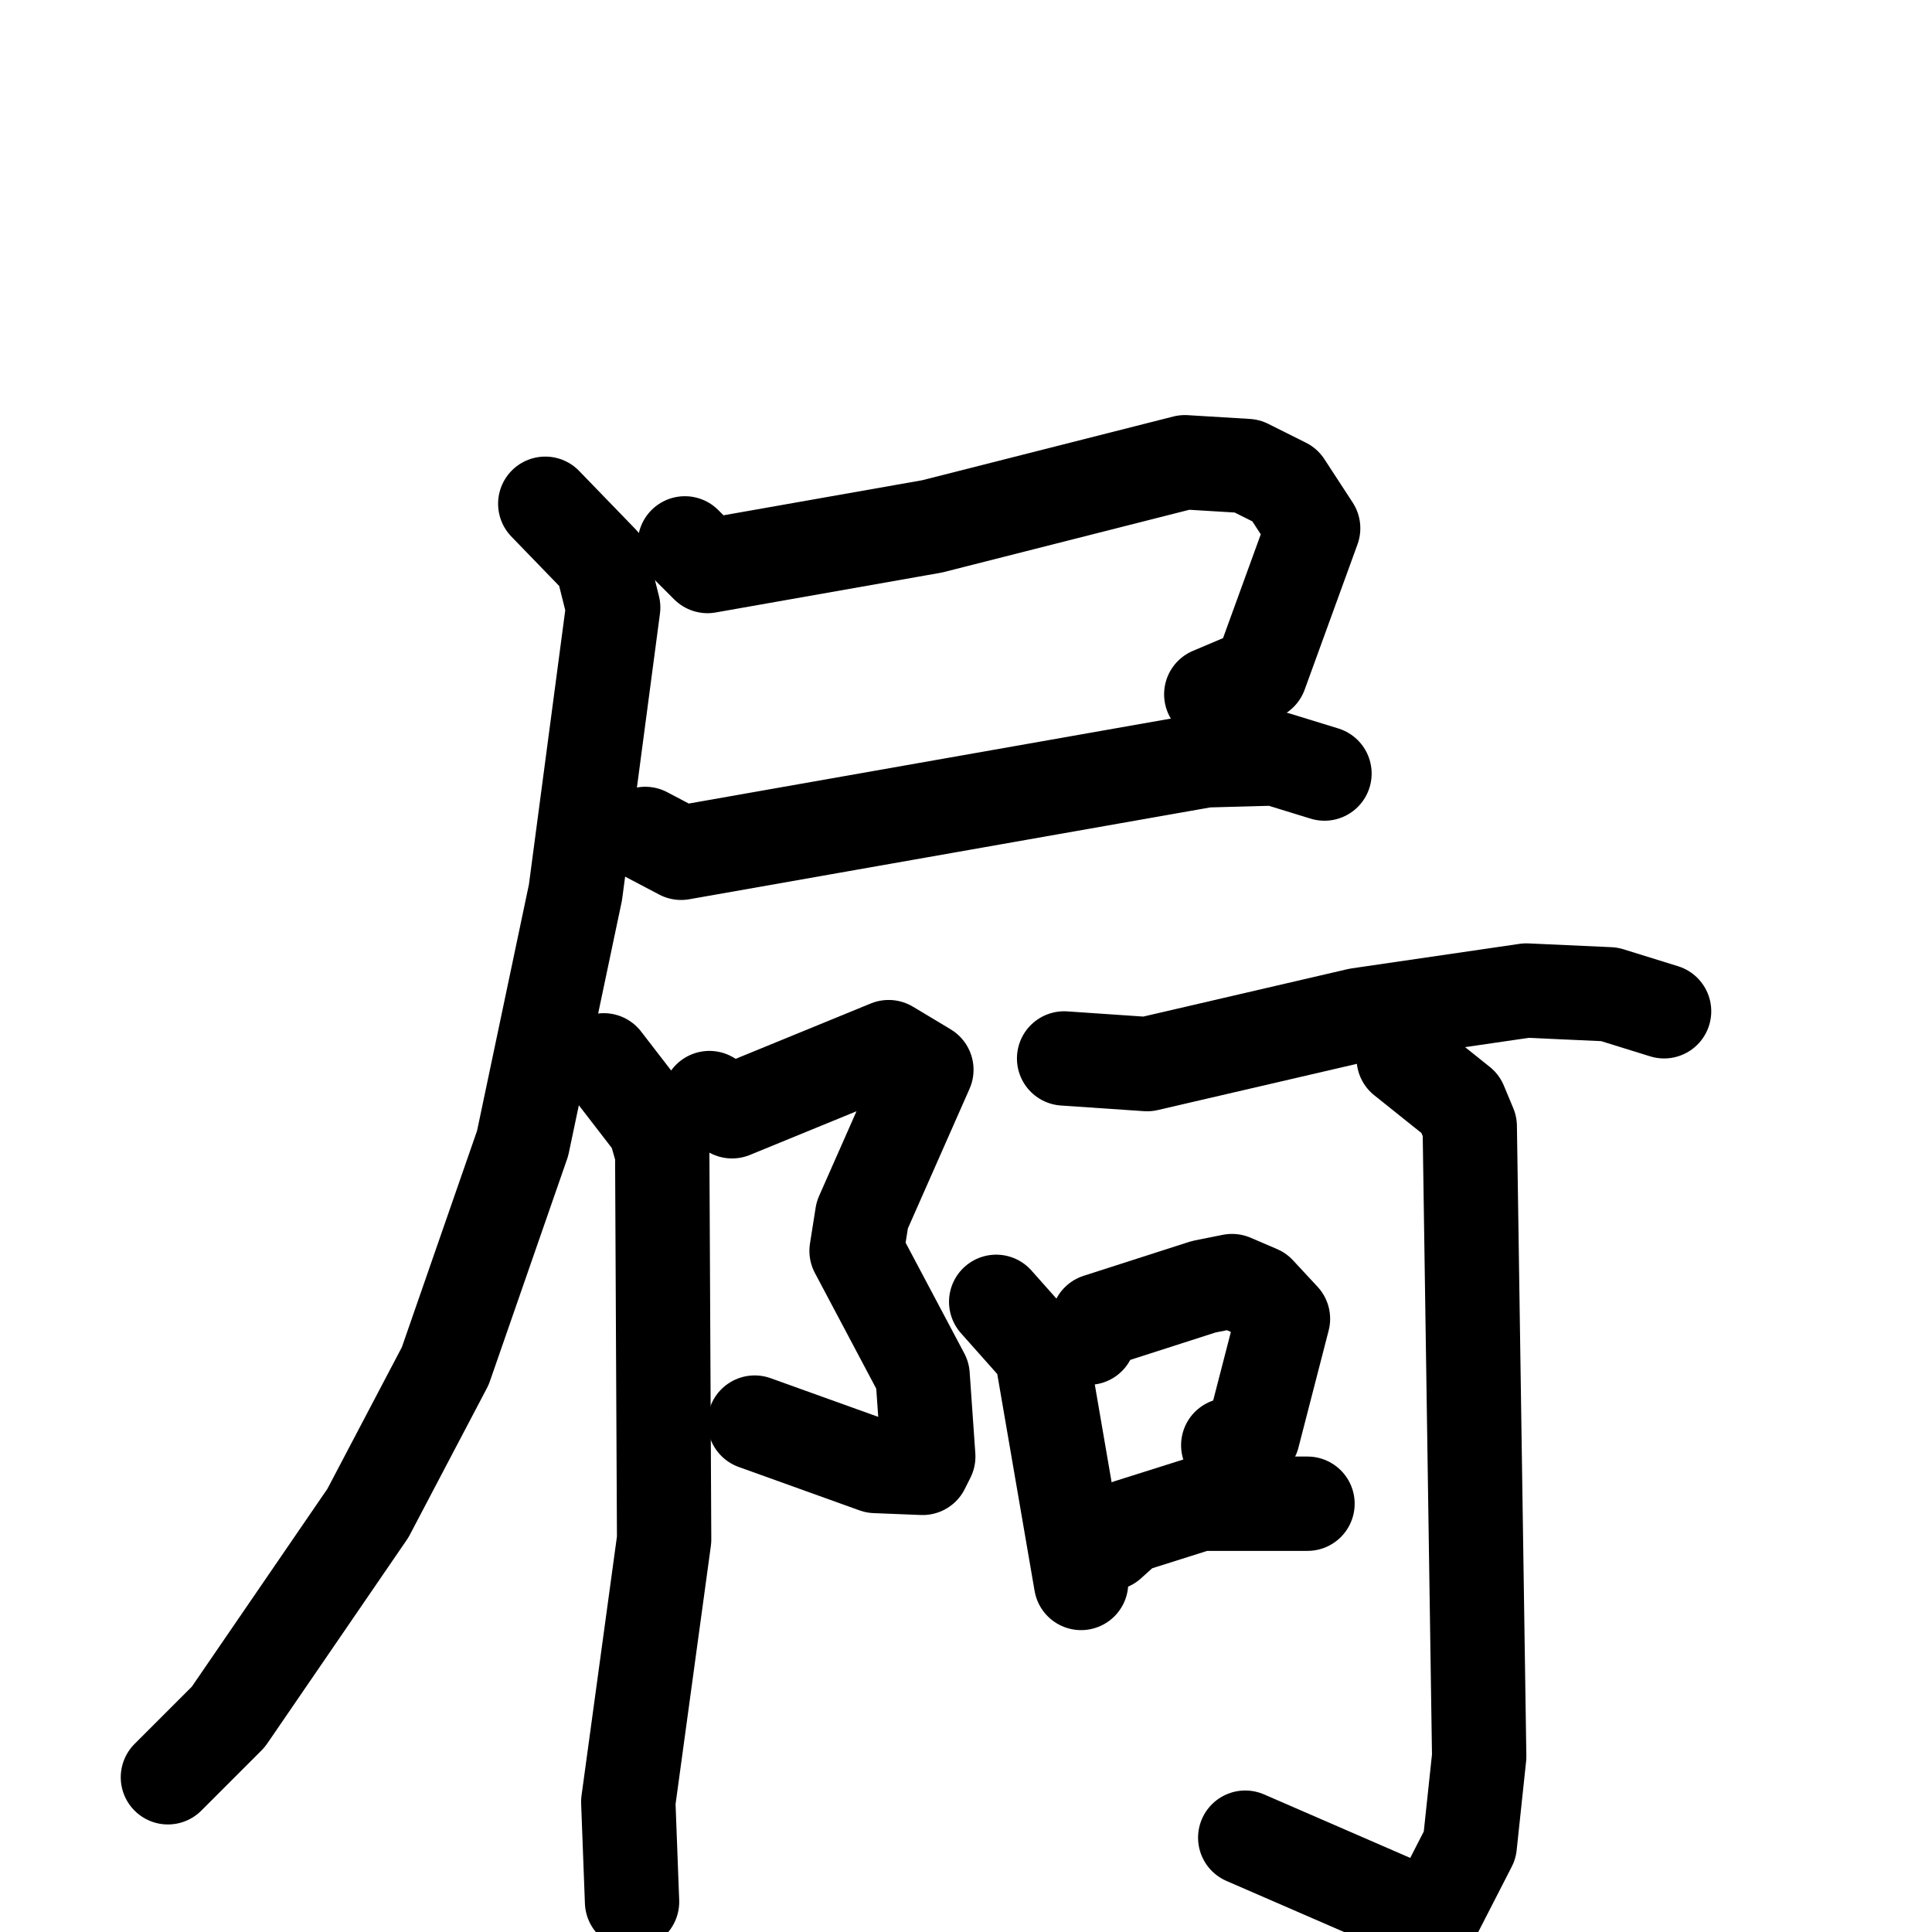 <svg xmlns="http://www.w3.org/2000/svg" viewBox="0 0 1024 1024">
  <g style="fill:none;stroke:#000000;stroke-width:50;stroke-linecap:round;stroke-linejoin:round;" transform="scale(1, 1) translate(0, 0)">
    <path d="M 363.0,288.0 L 375.0,300.0 L 494.0,279.0 L 628.0,245.0 L 661.0,247.0 L 681.0,257.0 L 696.0,280.0 L 668.0,357.0 L 642.0,368.0"/>
    <path d="M 342.0,442.0 L 361.0,452.0 L 639.0,403.0 L 676.0,402.0 L 702.0,410.0"/>
    <path d="M 289.0,267.0 L 319.0,298.0 L 325.0,322.0 L 305.0,473.0 L 277.0,606.0 L 236.0,724.0 L 195.0,802.0 L 121.0,910.0 L 89.0,942.0"/>
    <path d="M 376.0,582.0 L 388.0,589.0 L 471.0,555.0 L 491.0,567.0 L 457.0,644.0 L 454.0,663.0 L 489.0,729.0 L 492.0,772.0 L 489.0,778.0 L 464.0,777.0 L 400.0,754.0"/>
    <path d="M 320.0,562.0 L 347.0,597.0 L 351.0,611.0 L 352.0,816.0 L 333.0,955.0 L 335.0,1008.0"/>
    <path d="M 564.0,561.0 L 608.0,564.0 L 720.0,538.0 L 809.0,525.0 L 853.0,527.0 L 882.0,536.0"/>
    <path d="M 528.0,690.0 L 552.0,717.0 L 573.0,839.0"/>
    <path d="M 577.0,709.0 L 582.0,700.0 L 638.0,682.0 L 653.0,679.0 L 667.0,685.0 L 680.0,699.0 L 664.0,761.0 L 651.0,766.0"/>
    <path d="M 588.0,818.0 L 598.0,809.0 L 636.0,797.0 L 693.0,797.0"/>
    <path d="M 744.0,561.0 L 774.0,585.0 L 779.0,597.0 L 784.0,931.0 L 779.0,978.0 L 759.0,1017.0 L 660.0,974.0"/>
  </g>
</svg>

